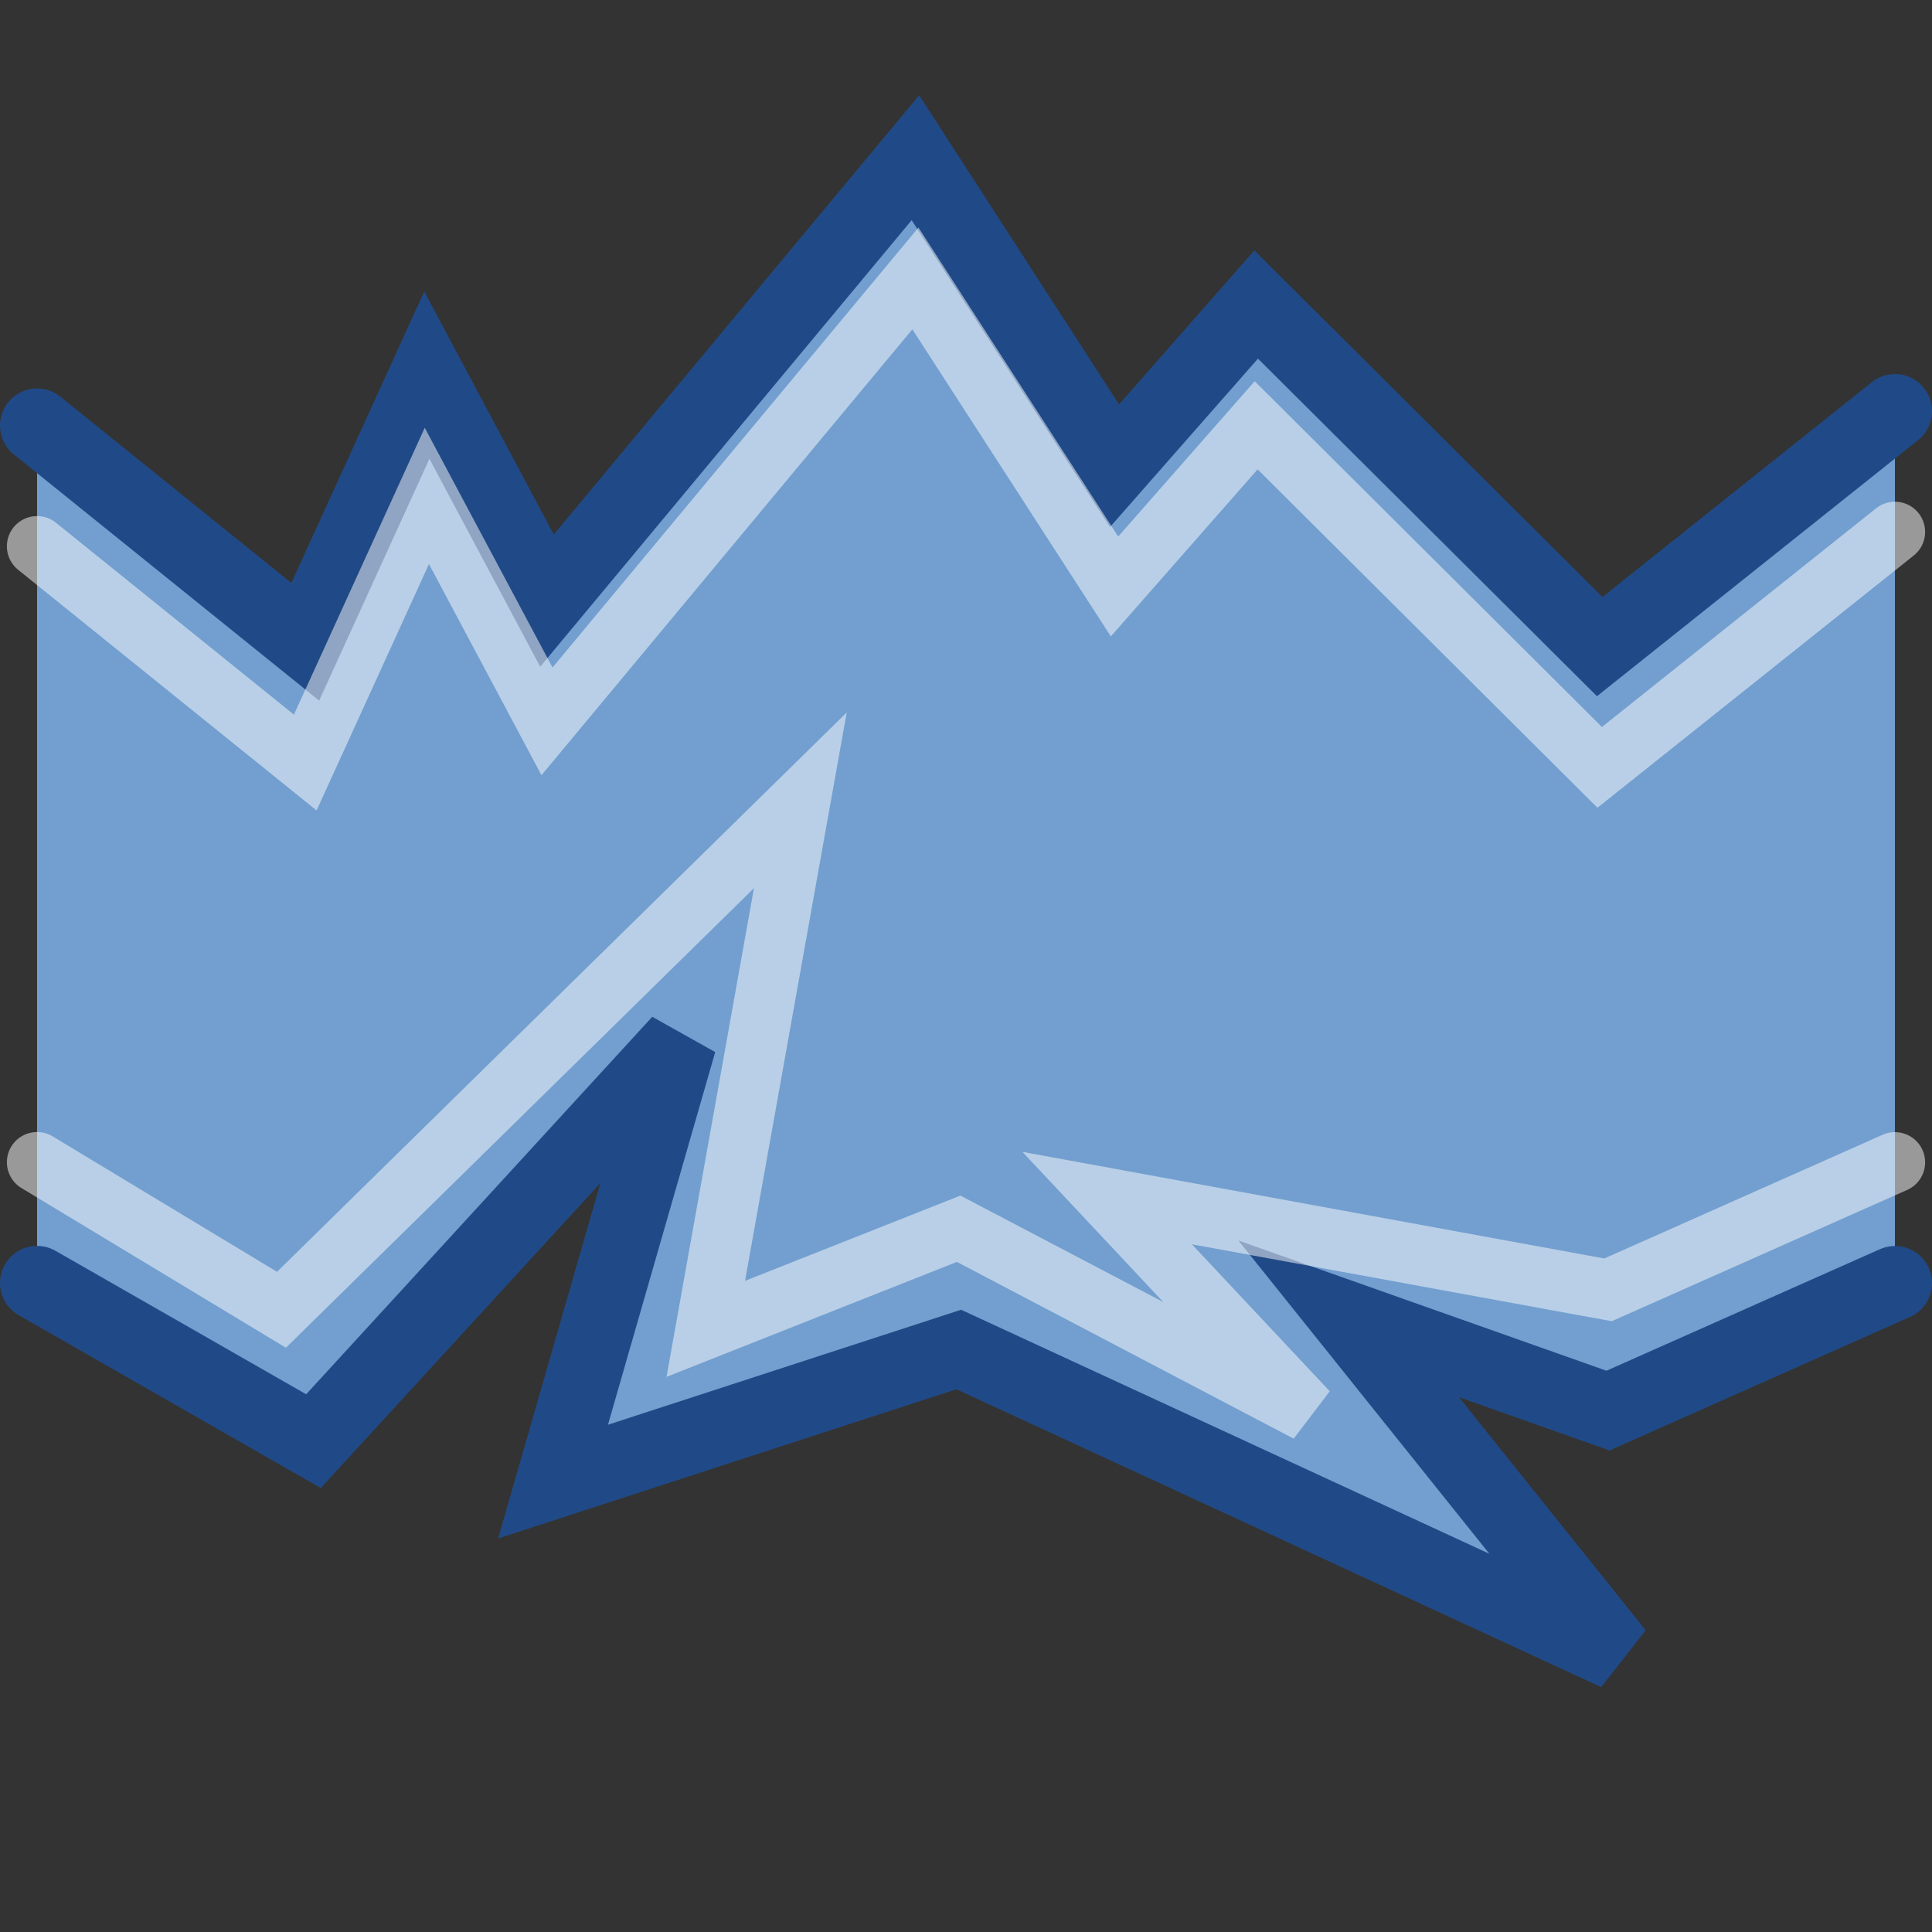 <?xml version="1.0" encoding="UTF-8" standalone="no"?>
<!-- Created with Inkscape (http://www.inkscape.org/) -->

<svg
   xmlns:dc="http://purl.org/dc/elements/1.1/"
   xmlns:cc="http://creativecommons.org/ns#"
   xmlns:rdf="http://www.w3.org/1999/02/22-rdf-syntax-ns#"
   xmlns:svg="http://www.w3.org/2000/svg"
   xmlns="http://www.w3.org/2000/svg"
   xmlns:sodipodi="http://sodipodi.sourceforge.net/DTD/sodipodi-0.dtd"
   xmlns:inkscape="http://www.inkscape.org/namespaces/inkscape"
   width="22"
   height="22"
   id="svg2"
   sodipodi:version="0.32"
   inkscape:version="0.48.1 r9760"
   version="1.0"
   sodipodi:docname="path-tweak-roughen.svg"
   inkscape:output_extension="org.inkscape.output.svg.inkscape">
  <rect width="100%" height="100%" fill="#333333" stroke="none"/>
  <defs
     id="defs4" />
  <sodipodi:namedview
     id="base"
     pagecolor="#ffffff"
     bordercolor="#666666"
     borderopacity="1.0"
     inkscape:pageopacity="0.0"
     inkscape:pageshadow="2"
     inkscape:zoom="2.8820312"
     inkscape:cx="-10.442887"
     inkscape:cy="-24.795786"
     inkscape:document-units="px"
     inkscape:current-layer="layer1"
     showgrid="false"
     inkscape:window-width="1024"
     inkscape:window-height="737"
     inkscape:window-x="0"
     inkscape:window-y="1" />
  <g
     inkscape:label="Layer 1"
     inkscape:groupmode="layer"
     id="layer1"
     transform="translate(0,-26)">
    <g
       transform="matrix(1.375,0,0,1.375,-1914,-348)"
       style="display:inline"
       id="tweak_roughen_mode">
      <rect
         y="272"
         x="1392"
         height="16"
         width="16"
         id="rect9588"
         style="fill:none;stroke:none;stroke-width:1;marker:none;display:inline" />
      <path
         sodipodi:nodetypes="ccccccccccccccccccccccccc"
         id="path9590"
         d="m 1392.307,275.525 2.221,1.791 1.007,-2.208 0.995,1.867 3.051,-3.668 1.649,2.551 1.173,-1.335 2.845,2.833 2.445,-1.95 0,3.648 0,1.191 0,1.191 0,1.191 -2.376,1.056 -2.148,-0.76 2.22,2.771 -5.449,-2.517 -3.36,1.094 1.048,-3.642 -3.032,3.307 -2.289,-1.31 0,-1.191 0,-1.191 0,-1.191 0,-3.529 z"
         style="fill:#729fcf;fill-opacity:1;fill-rule:nonzero;stroke:none;stroke-width:1;marker:none;visibility:visible;display:inline;overflow:visible;enable-background:accumulate"
         inkscape:connector-curvature="0" />
      <path
         style="fill:none;stroke:#204a87;stroke-width:0.614;stroke-linecap:round;stroke-linejoin:miter;stroke-miterlimit:4;stroke-opacity:1;stroke-dasharray:none;stroke-dashoffset:0;marker:none;visibility:visible;display:inline;overflow:visible;enable-background:accumulate"
         d="m 1407.693,282.626 -2.376,1.056 -2.148,-0.76 2.22,2.771 -5.449,-2.517 -3.36,1.094 1.048,-3.642 -3.032,3.307 -2.289,-1.31 m 0,-7.101 2.221,1.791 1.007,-2.208 0.995,1.867 3.051,-3.668 1.649,2.551 1.173,-1.335 2.845,2.833 2.445,-1.95"
         id="path9592"
         sodipodi:nodetypes="cccccccccccccccccc"
         inkscape:connector-curvature="0" />
      <path
         sodipodi:nodetypes="cccccccccccccccccc"
         id="path12580"
         d="m 1407.693,281.626 -2.376,1.056 -4.148,-0.76 1.661,1.771 -2.891,-1.517 -2.094,0.829 0.783,-4.377 -4.297,4.219 -2.024,-1.222 m 0,-5.101 2.221,1.791 1.007,-2.208 0.995,1.867 3.051,-3.668 1.649,2.551 1.173,-1.335 2.845,2.833 2.445,-1.95"
         style="fill:none;stroke:#ffffff;stroke-width:0.5;stroke-linecap:round;stroke-linejoin:miter;stroke-miterlimit:4;stroke-opacity:0.502;stroke-dasharray:none;stroke-dashoffset:0;marker:none;visibility:visible;display:inline;overflow:visible;enable-background:accumulate"
         inkscape:connector-curvature="0" />
    </g>
  </g>
</svg>

